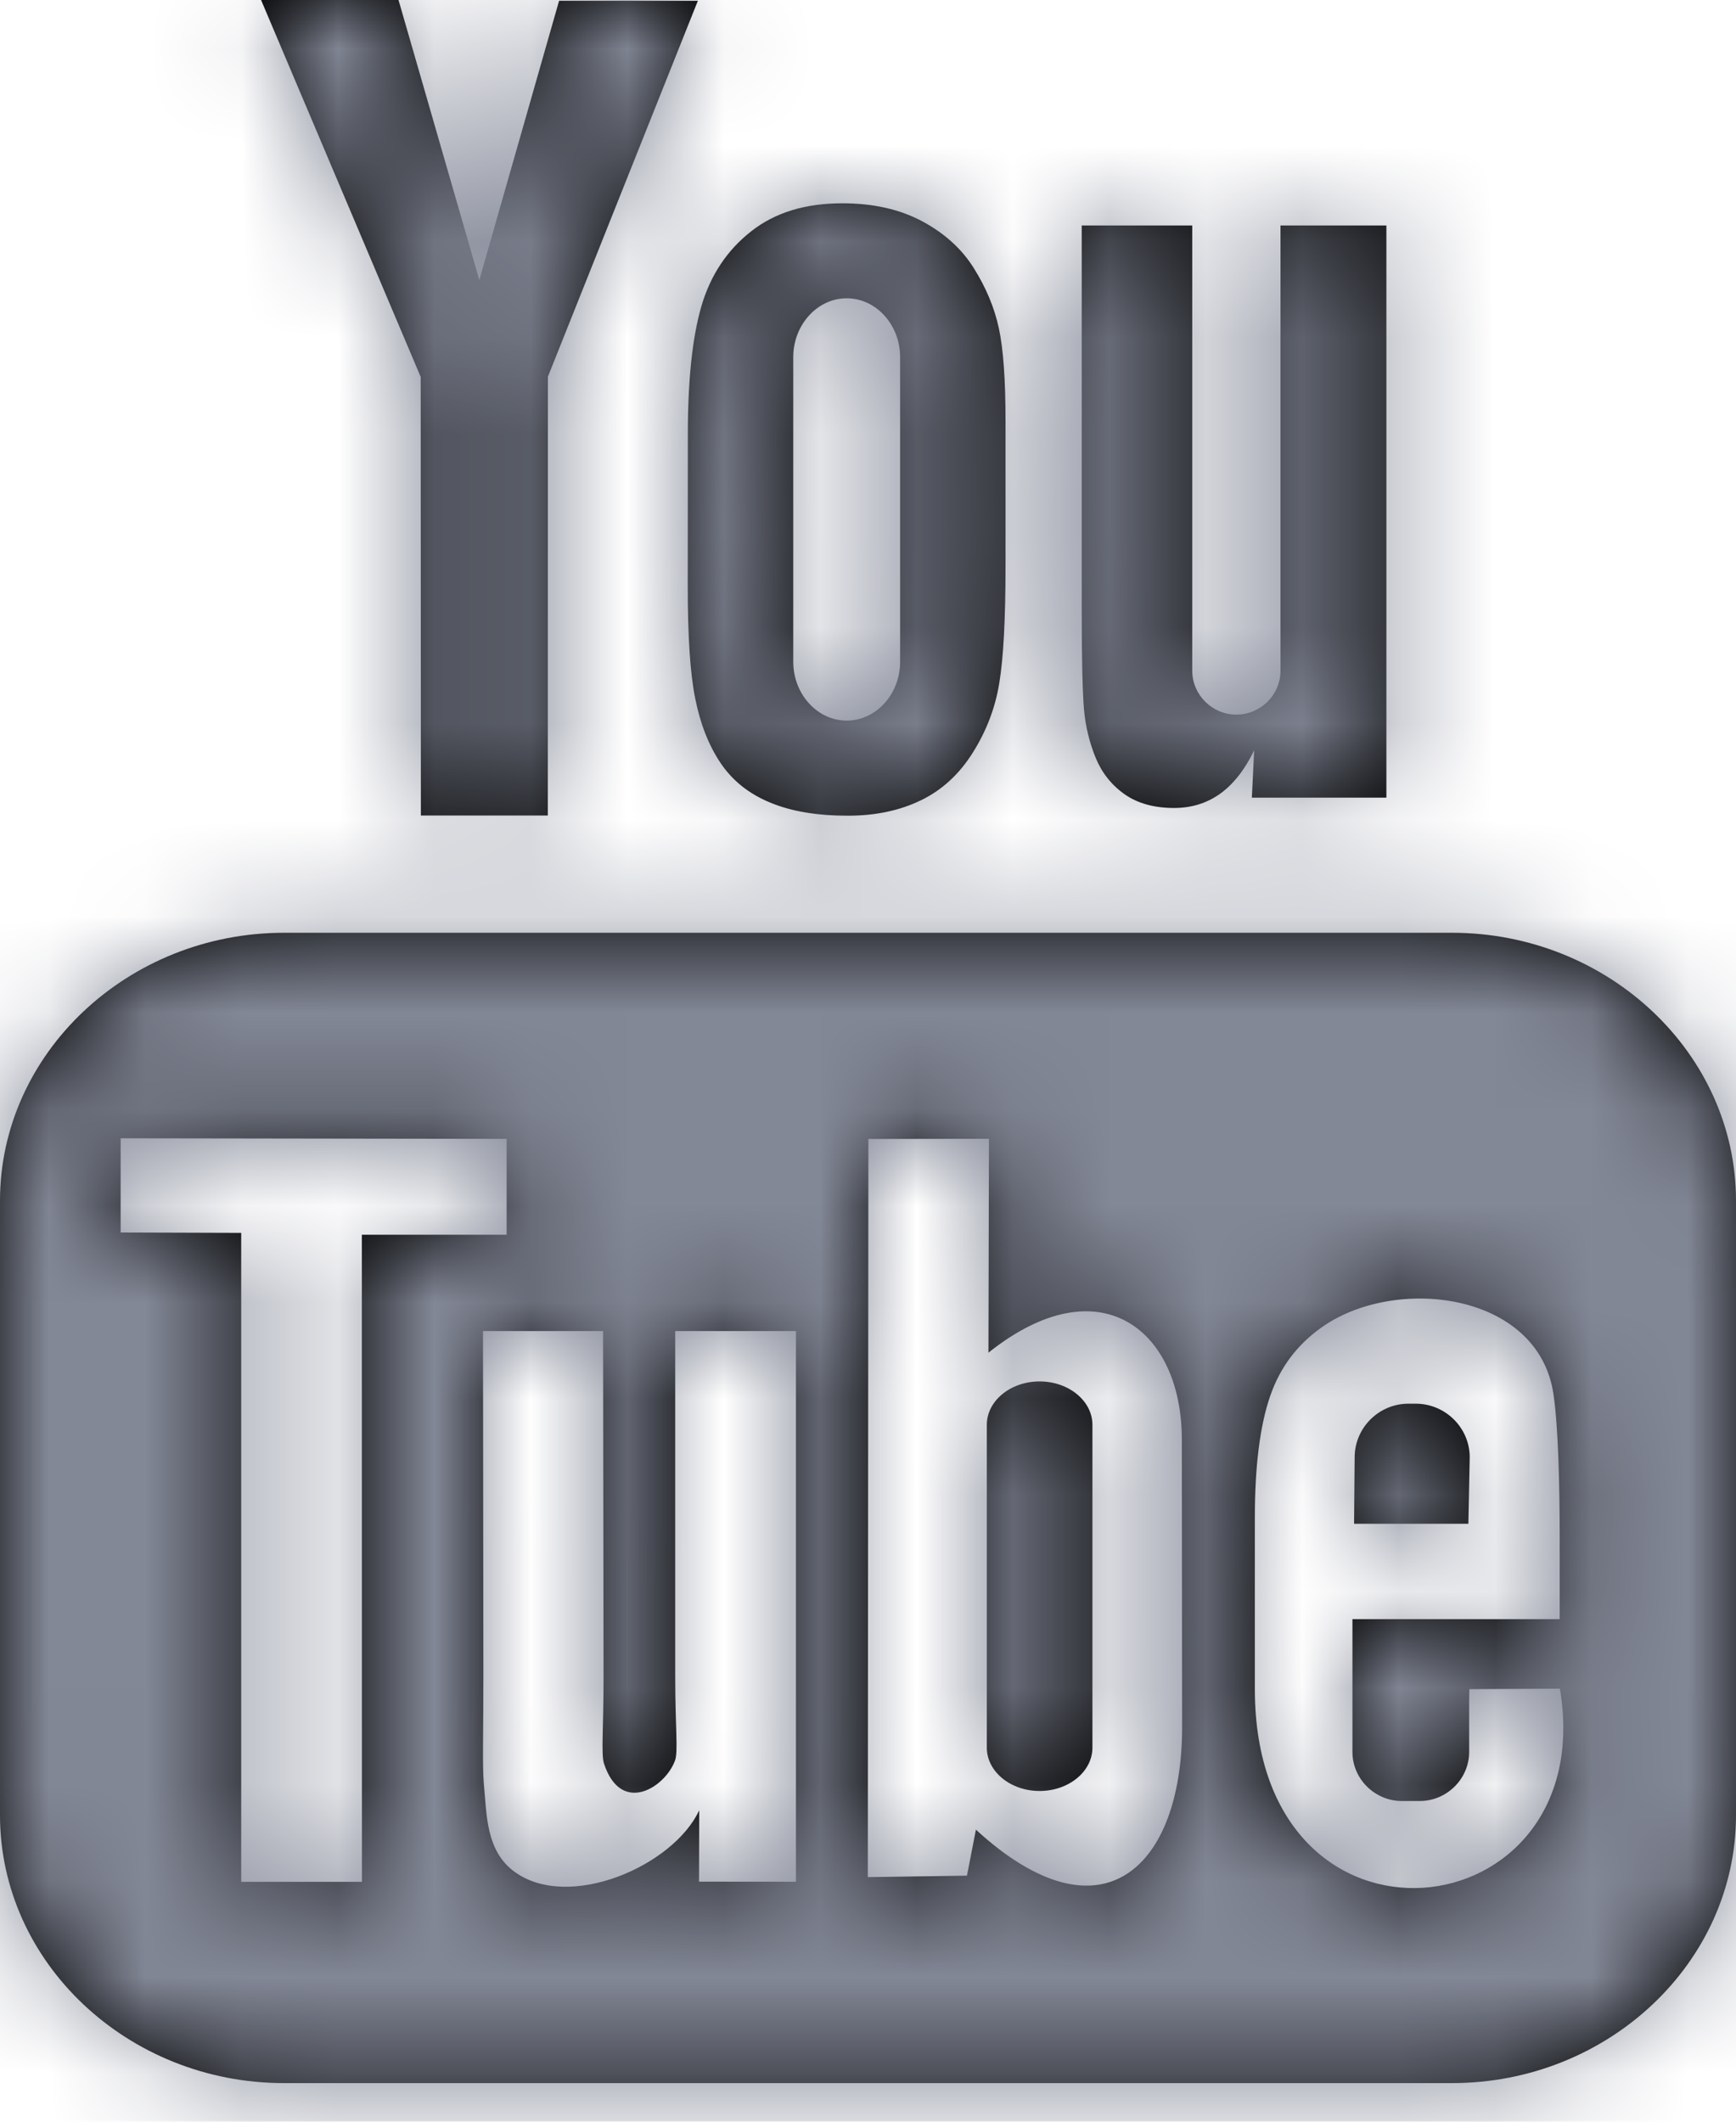 <?xml version="1.0" encoding="UTF-8"?>
<svg width="18px" height="22px" viewBox="0 0 18 22" version="1.1" xmlns="http://www.w3.org/2000/svg" xmlns:xlink="http://www.w3.org/1999/xlink">
    <!-- Generator: Sketch 58 (84663) - https://sketch.com -->
    <title>Youtube</title>
    <desc>Created with Sketch.</desc>
    <defs>
        <path d="M18.225,16.8 L17.04,16.8 L17.046,16.111 C17.046,15.805 17.297,15.555 17.604,15.555 L17.679,15.555 C17.987,15.555 18.239,15.805 18.239,16.111 L18.225,16.8 Z M13.779,15.324 C13.478,15.324 13.232,15.526 13.232,15.774 L13.232,19.122 C13.232,19.369 13.478,19.571 13.779,19.571 C14.081,19.571 14.327,19.369 14.327,19.122 L14.327,15.774 C14.327,15.526 14.081,15.324 13.779,15.324 Z M21,13.451 L21,19.822 C21,21.35 19.675,22.6 18.055,22.6 L5.945,22.6 C4.325,22.6 3,21.35 3,19.822 L3,13.451 C3,11.923 4.325,10.672 5.945,10.672 L18.055,10.672 C19.675,10.672 21,11.923 21,13.451 Z M6.753,20.513 L6.752,13.803 L8.253,13.803 L8.253,12.809 L4.251,12.803 L4.251,13.78 L5.501,13.784 L5.501,20.513 L6.753,20.513 Z M11.253,14.802 L10.001,14.802 L10.001,18.386 C10.001,18.904 10.033,19.163 9.999,19.255 C9.898,19.533 9.44,19.828 9.262,19.285 C9.232,19.19 9.258,18.903 9.258,18.41 L9.253,14.802 L8.008,14.802 L8.012,18.354 C8.013,18.898 8,19.304 8.016,19.489 C8.047,19.814 8.036,20.194 8.338,20.411 C8.901,20.817 9.98,20.35 10.25,19.771 L10.248,20.511 L11.253,20.512 L11.253,14.802 L11.253,14.802 Z M15.257,18.906 L15.254,15.923 C15.253,14.787 14.403,14.106 13.249,15.026 L13.254,12.808 L12.004,12.81 L11.998,20.464 L13.026,20.449 L13.119,19.972 C14.433,21.177 15.259,20.351 15.257,18.906 Z M19.174,18.51 L18.235,18.515 C18.235,18.553 18.234,18.596 18.233,18.642 L18.233,19.166 C18.233,19.446 18.001,19.675 17.72,19.675 L17.536,19.675 C17.255,19.675 17.023,19.446 17.023,19.166 L17.023,19.108 L17.023,18.532 L17.023,17.789 L19.172,17.789 L19.172,16.98 C19.172,16.389 19.157,15.798 19.108,15.46 C18.954,14.391 17.454,14.221 16.696,14.769 C16.458,14.939 16.276,15.168 16.17,15.475 C16.064,15.783 16.011,16.203 16.011,16.736 L16.011,18.515 C16.011,21.471 19.602,21.053 19.174,18.51 Z M14.36,8.856 C14.424,9.013 14.525,9.14 14.661,9.236 C14.795,9.33 14.967,9.378 15.173,9.378 C15.354,9.378 15.513,9.329 15.653,9.229 C15.791,9.129 15.908,8.979 16.004,8.78 L15.98,9.271 L17.375,9.271 L17.375,3.338 L16.277,3.338 L16.277,7.955 C16.277,8.205 16.071,8.41 15.819,8.41 C15.569,8.41 15.362,8.205 15.362,7.955 L15.362,3.338 L14.216,3.338 L14.216,7.339 C14.216,7.849 14.225,8.189 14.24,8.361 C14.256,8.532 14.295,8.697 14.36,8.856 Z M10.132,5.505 C10.132,4.935 10.18,4.491 10.274,4.17 C10.369,3.85 10.54,3.594 10.787,3.4 C11.033,3.205 11.349,3.108 11.733,3.108 C12.055,3.108 12.332,3.171 12.563,3.295 C12.795,3.42 12.974,3.582 13.098,3.782 C13.224,3.983 13.31,4.189 13.356,4.4 C13.403,4.614 13.426,4.936 13.426,5.371 L13.426,6.872 C13.426,7.422 13.404,7.827 13.361,8.084 C13.319,8.342 13.227,8.581 13.086,8.805 C12.947,9.027 12.767,9.193 12.549,9.298 C12.329,9.405 12.077,9.458 11.792,9.458 C11.474,9.458 11.206,9.414 10.986,9.322 C10.764,9.231 10.593,9.093 10.471,8.911 C10.348,8.728 10.261,8.505 10.209,8.245 C10.156,7.986 10.131,7.596 10.131,7.076 L10.132,5.505 L10.132,5.505 Z M11.225,7.862 C11.225,8.198 11.475,8.472 11.779,8.472 C12.084,8.472 12.333,8.198 12.333,7.862 L12.333,4.703 C12.333,4.368 12.084,4.093 11.779,4.093 C11.475,4.093 11.225,4.368 11.225,4.703 L11.225,7.862 Z M7.364,9.456 L8.68,9.456 L8.681,4.906 L10.236,1.008 L8.797,1.008 L7.97,3.903 L7.132,1 L5.707,1 L7.362,4.908 L7.364,9.456 Z" id="path-1"></path>
    </defs>
    <g id="site" stroke="none" stroke-width="1" fill="none" fill-rule="evenodd">
        <g id="styleguide" transform="translate(-585, -84)">
            <g id="github-copy-3" transform="translate(572, 73)">
                <g id="Icons/Socials/Youtube" transform="translate(10, 10)">
                    <rect id="Base" x="0" y="0" width="24" height="24"></rect>
                    <mask id="mask-2" fill="white">
                        <use xlink:href="#path-1"></use>
                    </mask>
                    <use id="YouTube" fill="#000000" fill-rule="nonzero" xlink:href="#path-1"></use>
                    <g id="grey" mask="url(#mask-2)" fill="#838897" fill-rule="evenodd">
                        <rect id="Rectangle" x="0" y="0" width="24" height="24"></rect>
                    </g>
                </g>
            </g>
        </g>
    </g>
</svg>